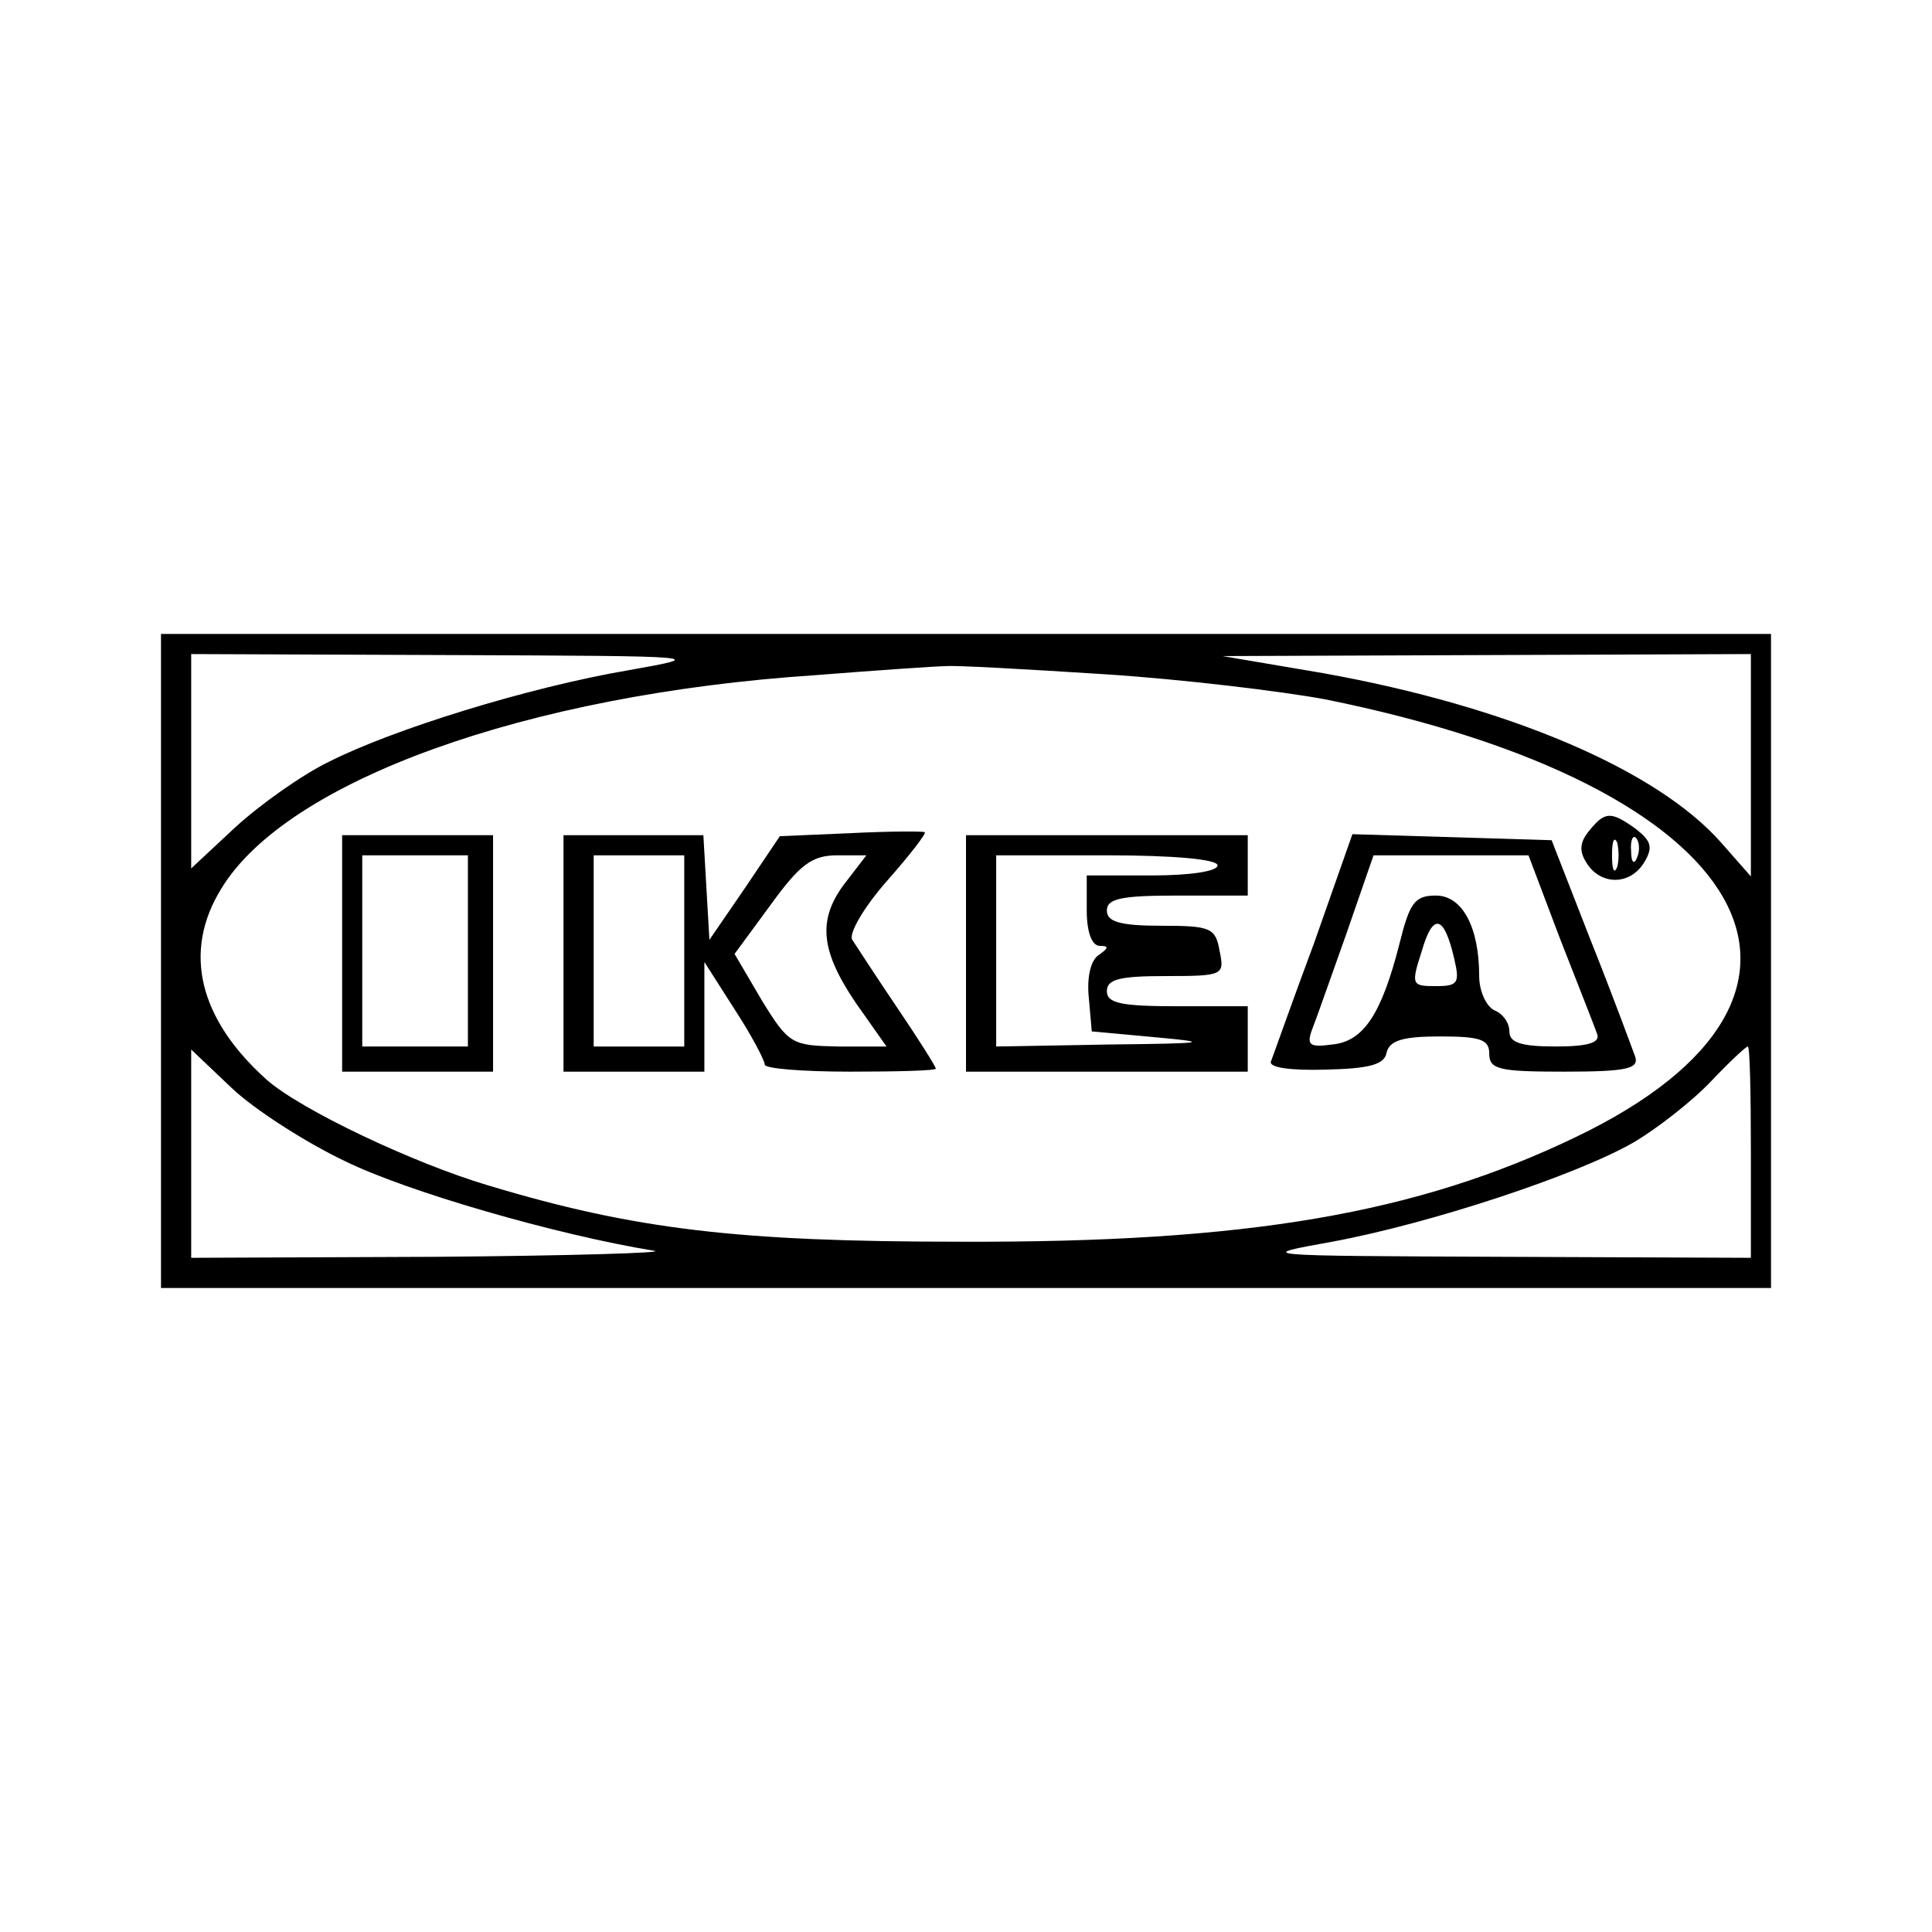 <?xml version="1.0" standalone="no"?>
<!DOCTYPE svg PUBLIC "-//W3C//DTD SVG 20010904//EN"
 "http://www.w3.org/TR/2001/REC-SVG-20010904/DTD/svg10.dtd">
<svg version="1.0" xmlns="http://www.w3.org/2000/svg"
 width="192pt" height="192pt" viewBox="0 0 192 192"
 preserveAspectRatio="xMidYMid meet">
<g transform="translate(0,192) scale(0.1,-0.1)"
fill="#000000" stroke="none">
<path d="M160 965 l0 -325 800 0 800 0 0 325 0 325 -800 0 -800 0 0 -325z
m465 289 c-100 -17 -235 -59 -298 -91 -27 -13 -69 -43 -93 -65 l-44 -41 0 107
0 106 258 -1 c253 -1 256 -1 177 -15z m1115 -94 l0 -111 -29 33 c-64 73 -212
136 -396 169 l-100 17 263 1 262 1 0 -110z m-643 90 c78 -5 177 -17 220 -25
426 -86 545 -293 249 -435 -158 -76 -326 -105 -611 -104 -221 0 -324 12 -470
56 -74 22 -186 75 -220 105 -67 60 -84 127 -45 190 65 107 303 193 590 212 63
5 122 9 130 9 8 1 79 -3 157 -8z m-754 -484 c61 -30 209 -73 307 -89 14 -2
-84 -5 -217 -6 l-243 -1 0 103 0 104 40 -38 c22 -21 73 -54 113 -73z m1397 9
l0 -105 -247 1 c-246 1 -247 1 -169 15 97 18 243 66 300 99 22 13 57 40 76 60
18 19 35 35 37 35 2 0 3 -47 3 -105z"/>
<path d="M1579 1094 c-9 -11 -10 -20 -2 -32 14 -22 43 -22 57 1 9 15 7 21 -8
33 -25 18 -31 18 -47 -2z m28 -36 c-3 -7 -5 -2 -5 12 0 14 2 19 5 13 2 -7 2
-19 0 -25z m20 10 c-3 -8 -6 -5 -6 6 -1 11 2 17 5 13 3 -3 4 -12 1 -19z"/>
<path d="M845 1092 l-70 -3 -35 -52 -35 -51 -3 52 -3 52 -70 0 -69 0 0 -117 0
-118 70 0 70 0 0 54 0 55 30 -47 c17 -26 30 -51 30 -55 0 -4 38 -7 85 -7 47 0
85 1 85 3 0 2 -17 29 -38 60 -21 31 -41 62 -45 68 -4 6 12 33 34 58 23 26 40
48 38 49 -2 1 -35 1 -74 -1z m-165 -117 l0 -95 -45 0 -45 0 0 95 0 95 45 0 45
0 0 -95z m161 69 c-29 -37 -26 -68 9 -120 l31 -44 -48 0 c-46 1 -49 2 -76 46
l-27 46 36 49 c29 40 41 49 66 49 l29 0 -20 -26z"/>
<path d="M340 973 l0 -118 75 0 75 0 0 118 0 117 -75 0 -75 0 0 -117z m125 2
l0 -95 -52 0 -53 0 0 95 0 95 53 0 52 0 0 -95z"/>
<path d="M960 973 l0 -118 140 0 140 0 0 33 0 32 -70 0 c-56 0 -70 3 -70 15 0
12 13 15 59 15 57 0 58 1 53 25 -4 23 -9 25 -58 25 -41 0 -54 4 -54 15 0 12
14 15 70 15 l70 0 0 30 0 30 -140 0 -140 0 0 -117z m250 87 c0 -6 -28 -10 -65
-10 l-65 0 0 -35 c0 -21 5 -35 13 -35 9 0 9 -2 -1 -9 -8 -5 -12 -22 -10 -42
l3 -34 65 -6 c55 -5 48 -6 -47 -7 l-113 -2 0 95 0 95 110 0 c67 0 110 -4 110
-10z"/>
<path d="M1306 983 c-22 -59 -41 -113 -43 -118 -2 -6 20 -9 54 -8 44 1 59 5
61 17 3 12 16 16 53 16 40 0 49 -3 49 -17 0 -16 10 -18 75 -18 62 0 74 3 70
15 -3 8 -22 60 -44 115 l-39 100 -99 3 -99 3 -38 -108z m244 5 c18 -46 35 -89
37 -95 4 -9 -8 -13 -41 -13 -35 0 -46 4 -46 15 0 9 -7 18 -15 21 -8 4 -15 19
-15 34 0 49 -17 80 -43 80 -21 0 -26 -7 -36 -47 -18 -71 -36 -98 -67 -101 -22
-3 -26 -1 -20 15 4 10 19 53 34 95 l27 78 77 0 77 0 31 -82z m-105 -20 c6 -25
4 -28 -18 -28 -24 0 -25 1 -14 35 11 38 22 36 32 -7z"/>
</g>
</svg>
